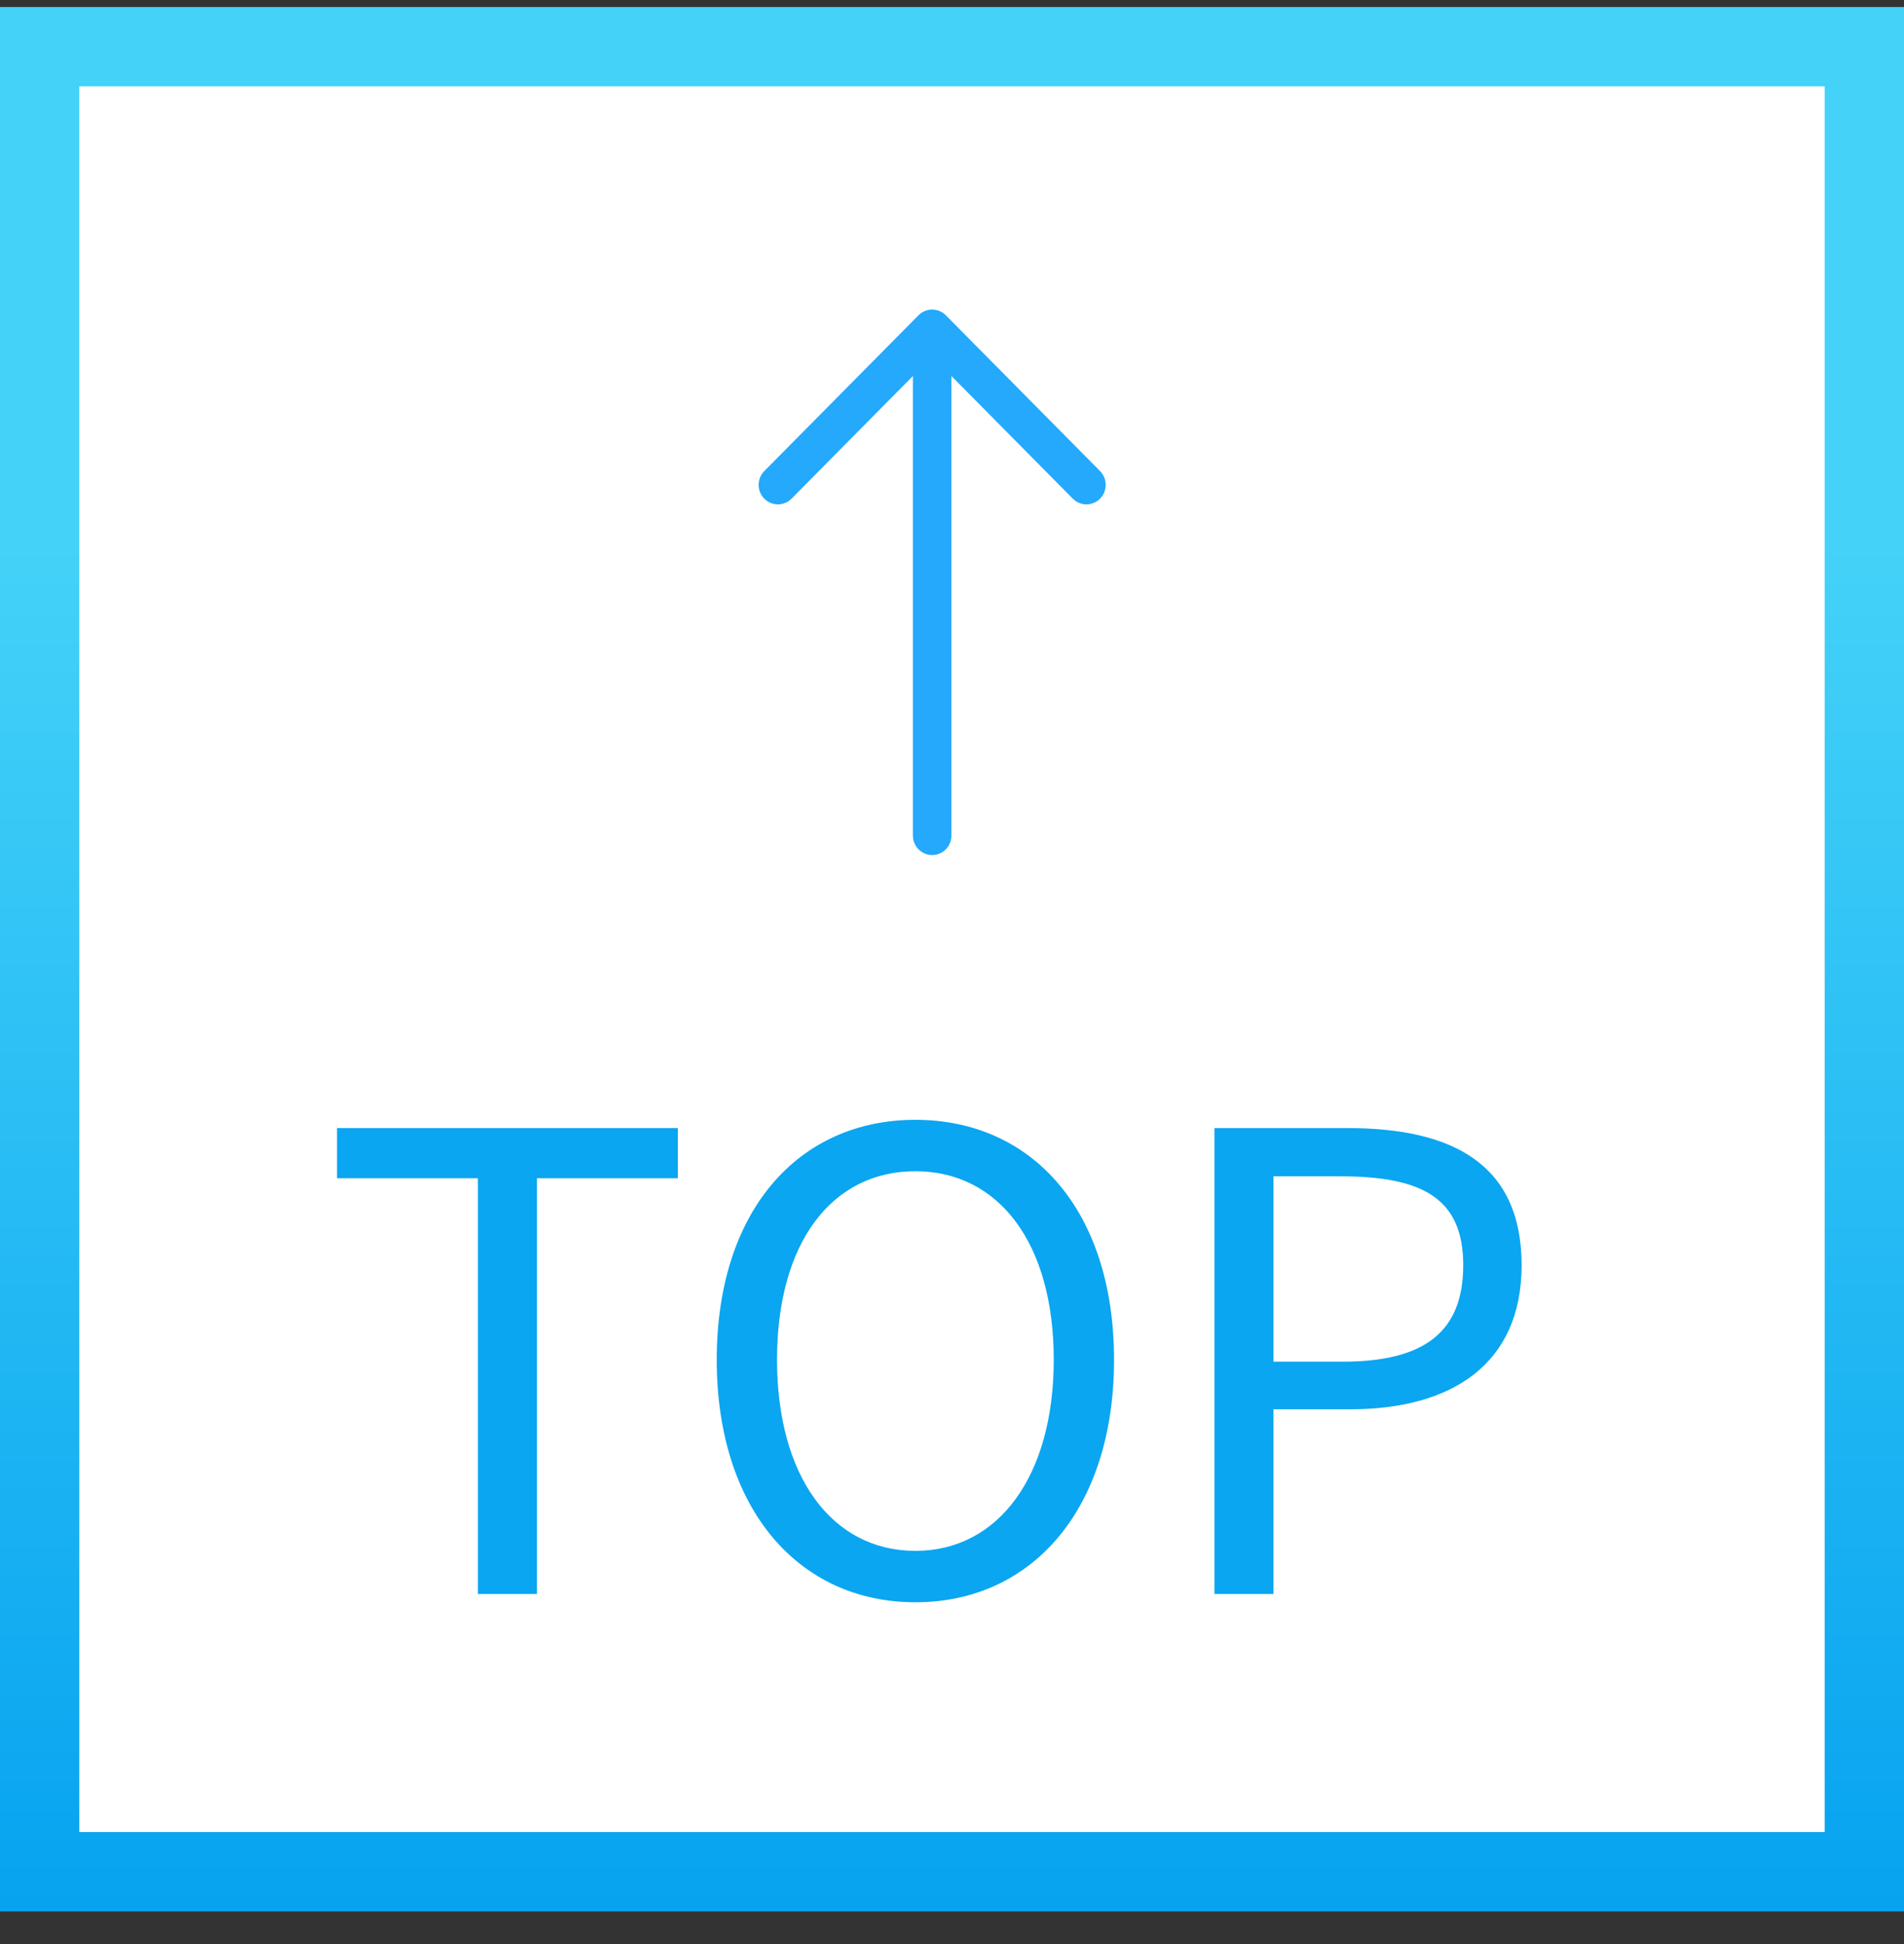 <svg width="48" height="49" viewBox="0 0 48 49" fill="none" xmlns="http://www.w3.org/2000/svg">
<rect x="0" y="0" width="48" height="49" fill="#333333" stroke="none"/>
<rect x="1" y="1.177" width="46" height="46" fill="white"/>
<path fill-rule="evenodd" clip-rule="evenodd" d="M23.5 21.552C23.768 21.552 23.986 21.332 23.986 21.061V9.478L27.045 12.569C27.235 12.76 27.543 12.76 27.733 12.569C27.922 12.377 27.922 12.066 27.733 11.874L23.844 7.946C23.654 7.754 23.346 7.754 23.156 7.946L19.267 11.874C19.078 12.066 19.078 12.377 19.267 12.569C19.457 12.76 19.765 12.76 19.955 12.569L23.014 9.478V21.061C23.014 21.332 23.232 21.552 23.5 21.552Z" fill="#24A9FC"/>
<path d="M12.048 40.177H13.536V29.697H17.088V28.433H8.496V29.697H12.048V40.177ZM23.077 40.385C26.021 40.385 28.085 38.033 28.085 34.273C28.085 30.513 26.021 28.225 23.077 28.225C20.133 28.225 18.069 30.513 18.069 34.273C18.069 38.033 20.133 40.385 23.077 40.385ZM23.077 39.089C20.965 39.089 19.589 37.201 19.589 34.273C19.589 31.329 20.965 29.521 23.077 29.521C25.173 29.521 26.565 31.329 26.565 34.273C26.565 37.201 25.173 39.089 23.077 39.089ZM30.616 40.177H32.104V35.521H34.04C36.616 35.521 38.36 34.369 38.36 31.889C38.36 29.329 36.6 28.433 33.976 28.433H30.616V40.177ZM32.104 34.321V29.649H33.784C35.848 29.649 36.888 30.193 36.888 31.889C36.888 33.569 35.912 34.321 33.848 34.321H32.104Z" fill="#0AA6F1"/>
<rect x="1" y="1.177" width="46" height="46" stroke="url(#paint0_linear_1216_13546)" stroke-width="2"/>
<defs>
<linearGradient id="paint0_linear_1216_13546" x1="24" y1="0.177" x2="24" y2="48.177" gradientUnits="userSpaceOnUse">
<stop offset="0.281" stop-color="#44D2F8"/>
<stop offset="1" stop-color="#07A3F0"/>
</linearGradient>
</defs>
</svg>
